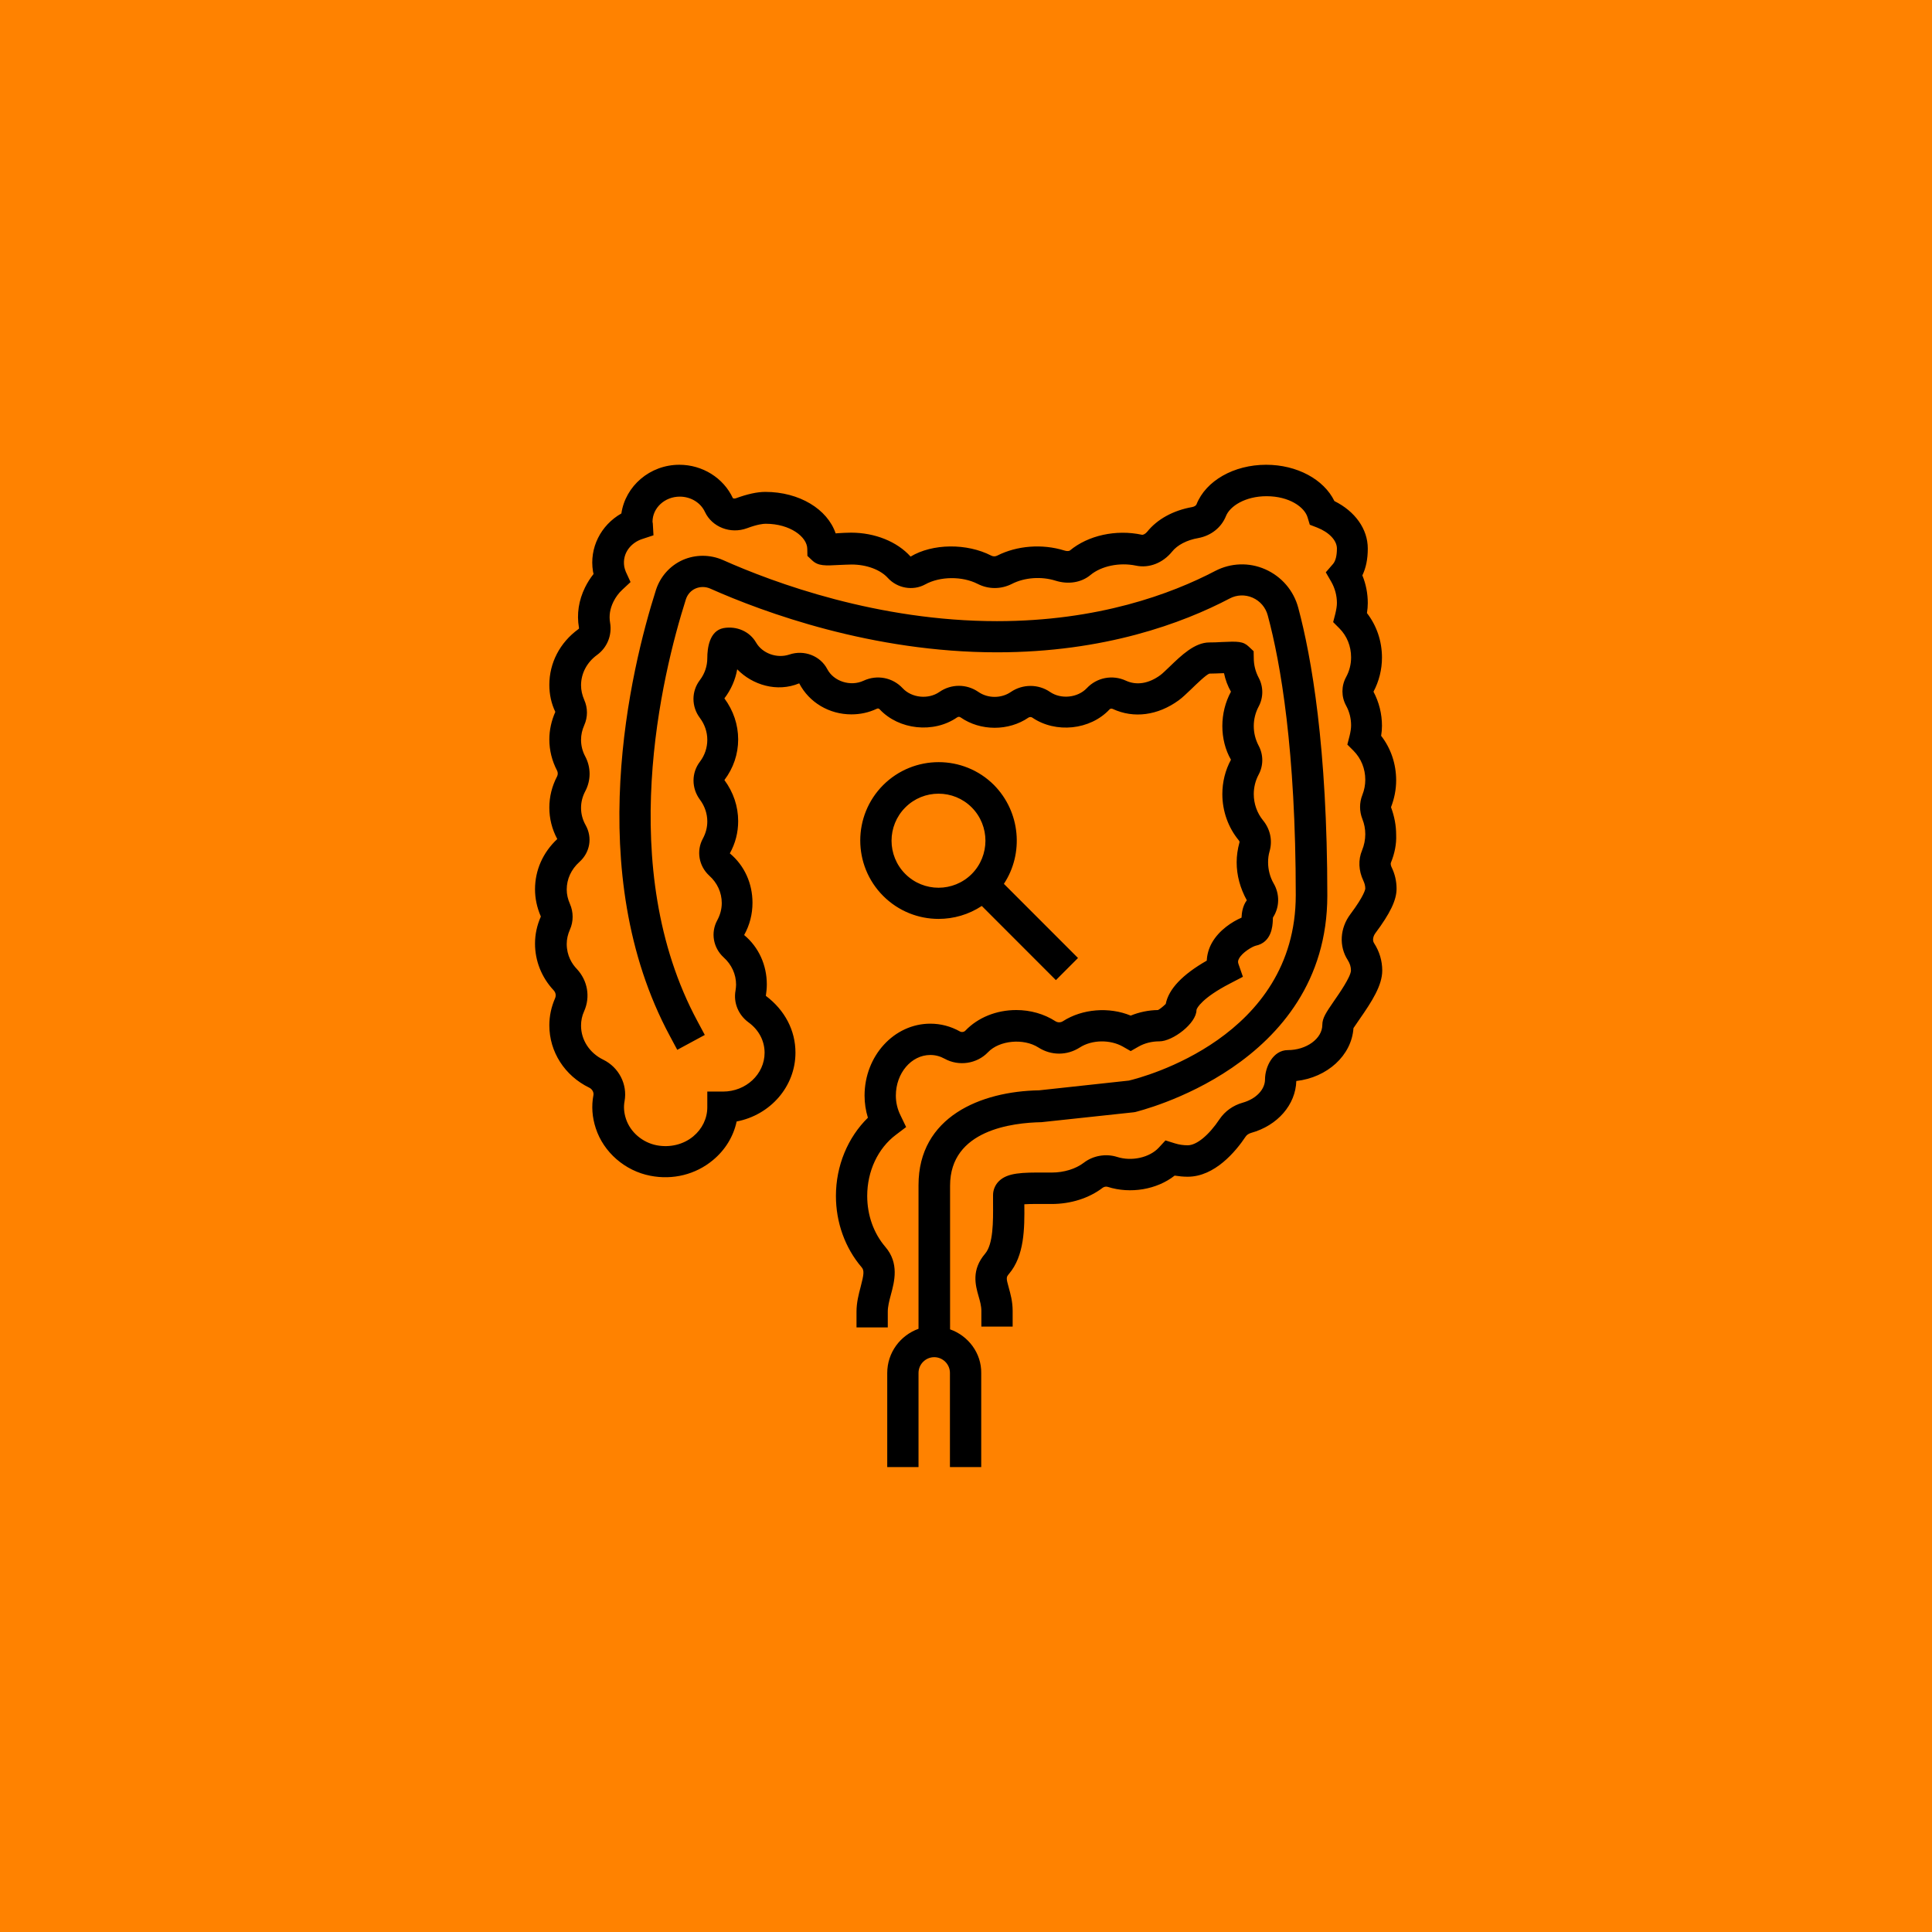 <svg xmlns="http://www.w3.org/2000/svg" xmlns:xlink="http://www.w3.org/1999/xlink" width="1080" zoomAndPan="magnify" viewBox="0 0 810 810" height="1080" preserveAspectRatio="xMidYMid meet" version="1.0"><defs><clipPath id="c472bd9584"><path d="M 224.164 195.031 L 585.664 195.031 L 585.664 615.031 L 224.164 615.031 Z M 224.164 195.031 " clip-rule="nonzero"/></clipPath></defs><rect x="-81" width="972" fill="#ffffff" y="-81" height="972" fill-opacity="1"/><rect x="-81" width="972" fill="#ff8200" y="-81" height="972" fill-opacity="1"/><g clip-path="url(#c472bd9584)"><path fill="#000000" d="M 583.188 361.57 C 582.895 362.215 583.188 363.031 583.418 363.555 C 584.816 366.414 585.516 369.445 585.516 372.598 C 585.516 377.379 582.836 382.922 576.656 391.203 C 575.781 392.371 575.258 394.121 576.074 395.406 C 578.348 398.906 579.512 402.871 579.512 406.895 C 579.512 413.137 575.199 419.848 569.953 427.371 C 569.137 428.598 568.027 430.172 567.445 431.047 C 566.688 442.48 556.484 451.754 543.484 453.215 C 543.195 463.129 535.672 471.879 524.539 474.973 C 523.547 475.262 522.73 475.789 522.266 476.488 C 518.066 482.789 509.266 493.348 497.957 493.348 C 496.148 493.348 494.34 493.172 492.477 492.879 C 485.07 498.715 473.996 500.637 464.434 497.605 C 463.734 497.371 462.918 497.547 462.336 497.953 C 456.621 502.328 448.984 504.781 440.883 504.781 L 437.91 504.781 C 435.52 504.781 431.906 504.723 429.457 504.895 C 429.574 515.047 429.516 526.48 422.984 534.121 C 421.879 535.465 421.762 535.754 422.926 539.84 C 423.625 542.406 424.559 545.613 424.559 549.578 L 424.559 556.172 L 411.441 556.172 L 411.441 549.578 C 411.441 547.48 410.859 545.496 410.277 543.453 C 408.938 538.789 407.188 532.43 413.016 525.605 C 416.457 521.578 416.398 512.07 416.34 504.488 L 416.34 501.047 C 416.34 498.887 417.215 496.789 418.789 495.215 C 422.402 491.656 428.465 491.539 438.086 491.598 L 440.941 491.598 C 446.07 491.598 450.969 490.078 454.348 487.512 C 458.254 484.48 463.676 483.547 468.398 485.062 C 474.461 486.988 481.922 485.355 485.828 481.156 L 488.629 478.121 L 492.535 479.348 C 494.398 479.93 496.148 480.164 497.957 480.164 C 501.688 480.164 506.816 475.965 511.363 469.137 C 513.578 465.871 517.02 463.422 520.984 462.312 C 526.578 460.738 530.367 456.828 530.367 452.512 C 530.367 447.379 533.691 440.262 539.93 440.262 C 547.742 440.262 554.387 435.422 554.387 429.703 C 554.387 426.789 556.02 424.453 559.168 419.848 C 561.324 416.754 566.395 409.465 566.395 406.84 C 566.395 405.32 565.93 403.922 565.055 402.52 C 561.324 396.746 561.73 389.164 566.164 383.27 C 572.051 375.395 572.402 372.77 572.402 372.539 C 572.402 371.43 572.109 370.32 571.586 369.215 C 569.602 365.012 569.371 360.52 571.059 356.496 C 571.934 354.34 572.402 352.062 572.402 349.73 C 572.402 347.57 571.992 345.414 571.176 343.371 C 569.895 340.105 569.895 336.547 571.176 333.281 C 571.992 331.238 572.402 329.078 572.402 326.922 C 572.402 322.254 570.652 317.996 567.504 314.789 L 564.879 312.164 L 565.812 308.547 C 566.223 306.855 566.453 305.395 566.453 304.113 C 566.453 301.195 565.754 298.395 564.355 295.828 C 562.316 292.098 562.316 287.605 564.355 283.871 C 565.754 281.305 566.453 278.504 566.453 275.59 C 566.453 270.922 564.707 266.605 561.559 263.453 L 558.934 260.828 L 559.867 257.215 C 560.273 255.465 560.508 254.062 560.508 252.781 C 560.508 249.746 559.691 246.656 558.176 243.973 L 555.844 239.945 L 558.875 236.445 C 559.926 235.223 560.508 233.004 560.508 229.973 C 560.508 226.59 557.242 223.145 552.172 221.164 L 549.141 219.996 L 548.207 216.906 C 546.926 212.59 540.512 208.039 531.012 208.039 C 522.031 208.039 515.621 212.238 513.988 216.379 C 512.062 221.164 507.75 224.605 502.328 225.598 C 497.605 226.414 493.582 228.512 491.367 231.312 C 487.52 236.039 481.75 238.312 476.27 237.145 C 469.332 235.688 461.695 237.32 457.207 241.055 C 453.359 244.262 447.879 245.137 442.516 243.445 C 436.57 241.578 429.516 242.105 424.27 244.789 C 419.664 247.121 414.414 247.121 409.867 244.789 C 403.457 241.52 394.129 241.578 387.891 245.02 C 382.762 247.82 376.23 246.656 372.266 242.34 C 369.117 238.84 363.289 236.68 357.051 236.68 C 355.594 236.68 353.785 236.797 352.039 236.855 C 345.859 237.203 343.059 237.32 340.555 234.988 L 338.512 233.062 L 338.453 230.145 C 338.453 225.129 331.285 219.59 321.023 219.59 C 319.973 219.59 317.586 219.82 313.211 221.453 C 306.273 224.02 298.52 220.988 295.547 214.629 C 293.742 210.723 289.602 208.215 284.996 208.215 C 278.699 208.215 273.57 212.938 273.57 218.77 C 273.57 218.77 273.629 219.062 273.688 219.414 L 273.977 224.43 L 269.199 226.004 C 264.883 227.406 260.746 231.664 261.734 237.613 C 261.852 238.254 262.086 238.953 262.375 239.715 L 264.359 244.031 L 260.918 247.238 C 259.344 248.695 258.121 250.387 257.188 252.254 C 255.73 255.23 255.266 258.145 255.789 261.121 C 256.664 266.312 254.566 271.504 250.309 274.598 C 246.055 277.688 243.605 282.355 243.605 287.312 C 243.605 289.355 244.07 291.395 244.945 293.438 C 246.461 296.82 246.461 300.672 244.945 304.055 C 244.07 306.039 243.605 308.078 243.605 310.18 C 243.605 312.57 244.188 314.965 245.355 317.121 C 247.801 321.73 247.801 327.156 245.355 331.762 C 244.188 333.98 243.605 336.312 243.605 338.703 C 243.605 341.215 244.246 343.664 245.527 345.938 C 248.445 351.129 247.395 357.371 242.906 361.395 C 239.465 364.488 237.602 368.57 237.602 372.945 C 237.602 374.988 238.066 376.973 238.941 378.953 C 240.457 382.395 240.457 386.363 238.941 389.746 C 238.066 391.73 237.602 393.715 237.602 395.754 C 237.602 400.715 239.875 404.215 241.855 406.254 C 246.402 411.156 247.57 417.98 244.887 423.988 C 244.012 425.914 243.605 427.895 243.605 429.996 C 243.605 436.004 247.16 441.488 252.934 444.289 C 259.461 447.496 263.133 454.613 261.852 461.672 C 261.387 464.121 261.617 466.57 262.434 469.078 C 264.242 474.621 269.312 478.996 275.32 480.164 C 280.855 481.215 286.512 479.871 290.652 476.43 C 294.383 473.34 296.539 468.906 296.539 464.238 L 296.539 457.645 L 303.125 457.645 C 312.746 457.645 320.559 450.355 320.559 441.371 C 320.559 436.355 318.109 431.746 313.852 428.656 C 309.539 425.504 307.441 420.371 308.375 415.297 C 308.488 414.48 308.605 413.664 308.605 412.848 C 308.605 408.473 306.742 404.387 303.359 401.355 C 298.988 397.328 297.879 390.973 300.738 385.781 C 301.961 383.504 302.602 381.113 302.602 378.605 C 302.602 374.23 300.738 370.145 297.355 367.113 C 292.984 363.09 291.875 356.73 294.672 351.598 C 295.898 349.32 296.539 346.93 296.539 344.422 C 296.539 341.156 295.488 338.004 293.449 335.262 C 289.895 330.48 289.836 324.062 293.449 319.34 C 295.488 316.656 296.539 313.445 296.539 310.18 C 296.539 306.914 295.488 303.762 293.449 301.02 C 289.836 296.238 289.836 289.82 293.449 285.098 C 295.488 282.414 296.539 279.203 296.539 275.938 C 296.539 271.738 297.414 264.504 303.301 263.34 C 308.84 262.348 314.32 264.738 317 269.406 C 319.625 273.953 325.746 276.172 330.934 274.422 C 337.113 272.32 343.934 274.945 346.848 280.547 C 349.531 285.68 356.586 287.953 362.066 285.387 C 367.719 282.762 374.25 284.047 378.445 288.539 C 382.234 292.621 389.23 293.32 393.836 290.113 C 398.793 286.672 405.262 286.672 410.219 290.113 C 414.184 292.855 419.836 292.855 423.801 290.113 C 428.758 286.73 435.344 286.73 440.242 290.113 C 444.848 293.262 451.785 292.562 455.633 288.539 C 459.828 284.047 466.418 282.762 472.07 285.387 C 476.504 287.43 481.633 286.613 486.473 283.055 C 487.52 282.297 488.805 280.953 490.32 279.555 C 495.273 274.77 500.871 269.348 507.051 269.348 C 508.625 269.348 510.488 269.289 512.297 269.172 C 518.77 268.879 521.215 268.82 523.547 271.098 L 525.59 273.02 L 525.648 275.879 C 525.648 278.797 526.348 281.539 527.688 284.105 C 529.727 287.895 529.727 292.445 527.688 296.238 C 526.348 298.746 525.648 301.547 525.648 304.406 C 525.648 307.32 526.348 310.062 527.688 312.629 C 529.727 316.422 529.727 320.973 527.688 324.762 C 526.348 327.27 525.648 330.07 525.648 332.93 C 525.648 337.012 527.047 340.863 529.496 343.895 C 532.527 347.57 533.574 352.297 532.293 356.848 C 531.828 358.422 531.652 359.938 531.652 361.512 C 531.652 364.664 532.469 367.754 533.984 370.379 C 536.605 374.871 536.488 380.414 533.691 384.672 C 533.633 385.078 533.633 385.547 533.633 385.953 C 533.516 388.23 533.168 395.113 526.406 396.512 C 525.062 396.863 520.867 399.254 519.469 401.879 C 518.941 402.812 519 403.453 519.234 404.156 L 521.098 409.52 L 515.621 412.379 C 504.309 418.215 501.688 422.59 501.629 423.465 C 501.629 429.004 491.719 436.59 486.062 436.59 C 482.914 436.59 479.883 437.348 477.32 438.805 L 474.055 440.672 L 470.789 438.805 C 465.426 435.77 457.789 435.887 452.719 439.156 C 447.355 442.598 440.707 442.598 435.344 439.156 C 429.105 435.188 418.965 436.18 414.242 441.137 C 409.578 446.039 401.941 447.145 396.051 443.879 C 394.129 442.828 392.145 442.305 390.047 442.305 C 382.062 442.305 375.59 449.945 375.59 459.34 C 375.59 462.195 376.23 464.996 377.57 467.68 L 379.902 472.52 L 375.59 475.789 C 368.07 481.445 363.582 491.012 363.582 501.395 C 363.582 509.445 366.262 517.031 371.219 522.805 C 377.047 529.629 375.008 537.27 373.492 542.871 C 372.793 545.438 372.207 547.828 372.207 549.93 L 372.207 556.52 L 359.094 556.52 L 359.094 549.93 C 359.094 546.078 360.023 542.578 360.84 539.488 C 362.18 534.355 362.414 532.664 361.25 531.32 C 354.312 523.215 350.465 512.539 350.465 501.395 C 350.465 488.797 355.418 476.895 363.871 468.613 C 362.941 465.578 362.473 462.488 362.473 459.34 C 362.473 442.715 374.832 429.18 390.047 429.18 C 394.422 429.18 398.617 430.289 402.465 432.445 C 403.164 432.855 404.215 432.68 404.738 432.098 C 409.984 426.613 417.738 423.465 426.074 423.465 C 432.023 423.465 437.734 425.098 442.457 428.129 C 443.449 428.77 444.672 428.77 445.664 428.129 C 453.766 422.938 465.02 422.062 474.055 425.797 C 477.609 424.34 481.516 423.52 485.48 423.465 C 486.355 423.055 487.812 421.828 488.746 420.895 C 489.969 414.656 495.742 408.59 505.941 402.754 C 506.059 400.246 506.758 397.68 508.098 395.289 C 511.129 389.922 516.609 386.422 520.516 384.73 C 520.633 382.688 520.926 379.887 522.73 377.438 C 519.934 372.363 518.477 366.996 518.477 361.512 C 518.477 358.77 518.883 355.973 519.641 353.23 C 519.699 353.113 519.758 352.762 519.352 352.297 C 514.922 346.93 512.473 340.047 512.473 332.93 C 512.473 327.914 513.695 322.895 516.086 318.52 C 513.695 314.379 512.473 309.422 512.473 304.406 C 512.473 299.387 513.695 294.371 516.086 289.996 C 514.746 287.664 513.754 285.039 513.172 282.238 C 513.055 282.238 512.938 282.238 512.82 282.238 C 510.84 282.297 508.797 282.414 507.051 282.414 C 505.711 282.82 501.453 286.965 499.414 288.945 C 497.43 290.812 495.797 292.445 494.168 293.613 C 485.422 299.973 475.336 301.312 466.535 297.23 C 466.008 296.996 465.543 297.055 465.191 297.406 C 457.09 306.098 442.574 307.555 432.781 300.848 C 432.371 300.555 431.613 300.555 431.207 300.848 C 422.867 306.562 411.094 306.562 402.758 300.789 C 402.289 300.438 401.766 300.438 401.242 300.789 C 391.445 307.555 376.871 306.039 368.77 297.348 C 368.477 296.996 368.012 296.938 367.547 297.172 C 364.223 298.746 360.664 299.504 356.934 299.504 C 347.664 299.504 339.27 294.547 335.074 286.496 C 325.805 290.348 315.484 287.195 309.074 280.605 C 308.316 284.98 306.508 289.121 303.711 292.797 C 307.5 297.93 309.48 303.879 309.48 310.004 C 309.48 316.129 307.5 322.02 303.711 327.039 C 307.5 332.172 309.48 338.121 309.48 344.246 C 309.48 349.031 308.316 353.578 305.984 357.781 C 312.105 362.855 315.484 370.379 315.484 378.488 C 315.484 383.27 314.32 387.82 311.988 392.02 C 318.109 397.098 321.492 404.621 321.492 412.73 C 321.492 414.363 321.316 415.938 321.082 417.512 C 329.07 423.52 333.5 432.039 333.5 441.312 C 333.5 455.605 322.891 467.504 308.84 470.188 C 307.5 476.488 304 482.203 298.812 486.465 C 291.641 492.414 282.082 494.805 272.637 492.938 C 262.027 490.895 253.051 483.078 249.785 473.047 C 248.27 468.438 247.918 463.77 248.793 459.164 C 249.027 457.938 248.27 456.598 247.043 456.012 C 236.727 450.996 230.312 440.965 230.312 429.879 C 230.312 425.973 231.129 422.18 232.703 418.562 C 233.227 417.34 232.996 416.113 232.062 415.121 C 227.051 409.754 224.309 402.812 224.309 395.637 C 224.309 391.73 225.125 387.938 226.758 384.262 C 225.125 380.531 224.309 376.68 224.309 372.828 C 224.309 364.84 227.633 357.371 233.637 351.77 C 231.422 347.629 230.312 343.195 230.312 338.59 C 230.312 333.98 231.422 329.605 233.578 325.465 C 233.93 324.762 233.93 323.828 233.578 323.129 C 231.422 318.988 230.312 314.613 230.312 310.004 C 230.312 306.039 231.188 302.188 232.82 298.453 C 231.129 294.953 230.312 291.105 230.312 287.137 C 230.312 277.922 234.746 269.406 242.438 263.805 C 242.789 263.57 242.789 263.395 242.73 263.164 C 241.738 257.445 242.613 251.73 245.297 246.246 C 246.285 244.262 247.453 242.395 248.852 240.645 C 248.793 240.297 248.676 239.945 248.617 239.598 C 246.988 229.738 251.883 220.172 260.512 215.27 C 262.203 203.781 272.461 194.855 284.82 194.855 C 294.5 194.855 303.301 200.34 307.266 208.855 C 307.324 208.914 307.906 209.145 308.488 208.914 C 313.27 207.164 317.41 206.23 320.848 206.23 C 335.133 206.23 346.906 213.465 350.348 223.613 C 350.582 223.613 350.871 223.613 351.105 223.555 C 353.086 223.438 355.129 223.32 356.816 223.32 C 366.789 223.32 376.113 227.055 381.77 233.355 C 390.98 227.812 405.379 227.695 415.582 232.945 C 416.398 233.355 417.273 233.355 418.09 232.945 C 426.367 228.746 436.977 227.93 446.188 230.789 C 447.355 231.195 448.344 231.02 448.578 230.789 C 456.156 224.488 467.875 221.863 478.719 224.195 C 479.359 224.312 480.234 223.789 480.934 222.973 C 485.188 217.664 491.895 213.988 499.82 212.59 C 500.695 212.414 501.395 212.004 501.629 211.48 C 505.535 201.562 517.309 194.855 530.836 194.855 C 543.777 194.855 555.027 200.98 559.461 210.078 C 568.145 214.395 573.449 221.805 573.449 229.973 C 573.449 234.406 572.691 238.078 571.176 241.23 C 572.691 244.906 573.449 248.871 573.449 252.84 C 573.449 254.18 573.332 255.578 573.102 257.039 C 577.18 262.289 579.398 268.82 579.398 275.703 C 579.398 280.664 578.172 285.621 575.84 289.996 C 578.172 294.371 579.398 299.328 579.398 304.289 C 579.398 305.688 579.281 307.031 579.047 308.488 C 583.129 313.738 585.344 320.27 585.344 327.156 C 585.344 331.004 584.586 334.797 583.188 338.414 C 584.645 342.379 585.344 346.172 585.344 350.02 C 585.516 353.871 584.703 357.84 583.188 361.57 Z M 398.324 557.34 L 398.324 497.078 C 398.324 473.629 424.676 470.715 436.625 470.48 L 475.219 466.34 L 475.977 466.223 C 476.734 465.93 556.484 447.32 556.484 375.453 C 556.484 313.156 549.84 275.473 544.301 254.82 C 542.379 247.59 537.305 241.695 530.426 238.664 C 523.664 235.688 516.027 235.98 509.5 239.363 C 491.133 248.988 460.41 260.422 417.973 260.422 C 368.129 260.422 324.578 244.379 303.125 234.812 C 297.703 232.422 291.523 232.422 286.16 234.812 C 280.855 237.203 276.836 241.754 275.027 247.297 C 264.418 280.605 243.84 365.598 280.855 434.371 L 283.945 440.145 L 295.488 433.906 L 292.398 428.129 C 257.77 363.789 277.477 282.996 287.562 251.262 C 288.203 249.281 289.602 247.645 291.523 246.77 C 293.508 245.895 295.781 245.895 297.762 246.77 C 320.207 256.746 365.68 273.488 417.973 273.488 C 463.035 273.488 495.914 261.238 515.562 250.914 C 518.535 249.34 522.031 249.223 525.121 250.562 C 528.328 251.965 530.66 254.703 531.535 258.09 C 536.898 277.98 543.254 314.438 543.254 375.281 C 543.254 434.953 479.184 451.637 473.297 453.039 L 435.695 457.121 C 411.211 457.531 385.094 468.203 385.094 496.848 L 385.094 557.105 C 377.457 559.848 371.977 567.078 371.977 575.656 L 371.977 615.09 L 385.094 615.09 L 385.094 575.598 C 385.094 571.98 388.066 569.004 391.68 569.004 C 395.293 569.004 398.266 571.98 398.266 575.598 L 398.266 615.09 L 411.383 615.09 L 411.383 575.656 C 411.5 567.312 405.961 560.02 398.324 557.34 Z M 420.887 370.555 L 451.957 401.645 L 442.691 410.922 L 411.617 379.828 C 406.137 383.445 399.84 385.254 393.488 385.254 C 385.094 385.254 376.699 382.047 370.285 375.629 C 357.461 362.797 357.461 341.973 370.285 329.137 C 383.109 316.363 403.922 316.305 416.746 329.137 C 427.883 340.453 429.281 357.84 420.887 370.555 Z M 407.418 338.531 C 403.574 334.68 398.559 332.754 393.488 332.754 C 388.414 332.754 383.402 334.68 379.555 338.531 C 371.859 346.23 371.859 358.715 379.555 366.414 C 387.25 374.113 399.727 374.113 407.418 366.414 C 415.059 358.715 415.059 346.23 407.418 338.531 Z M 407.418 338.531 " fill-opacity="1" fill-rule="nonzero"/></g></svg>